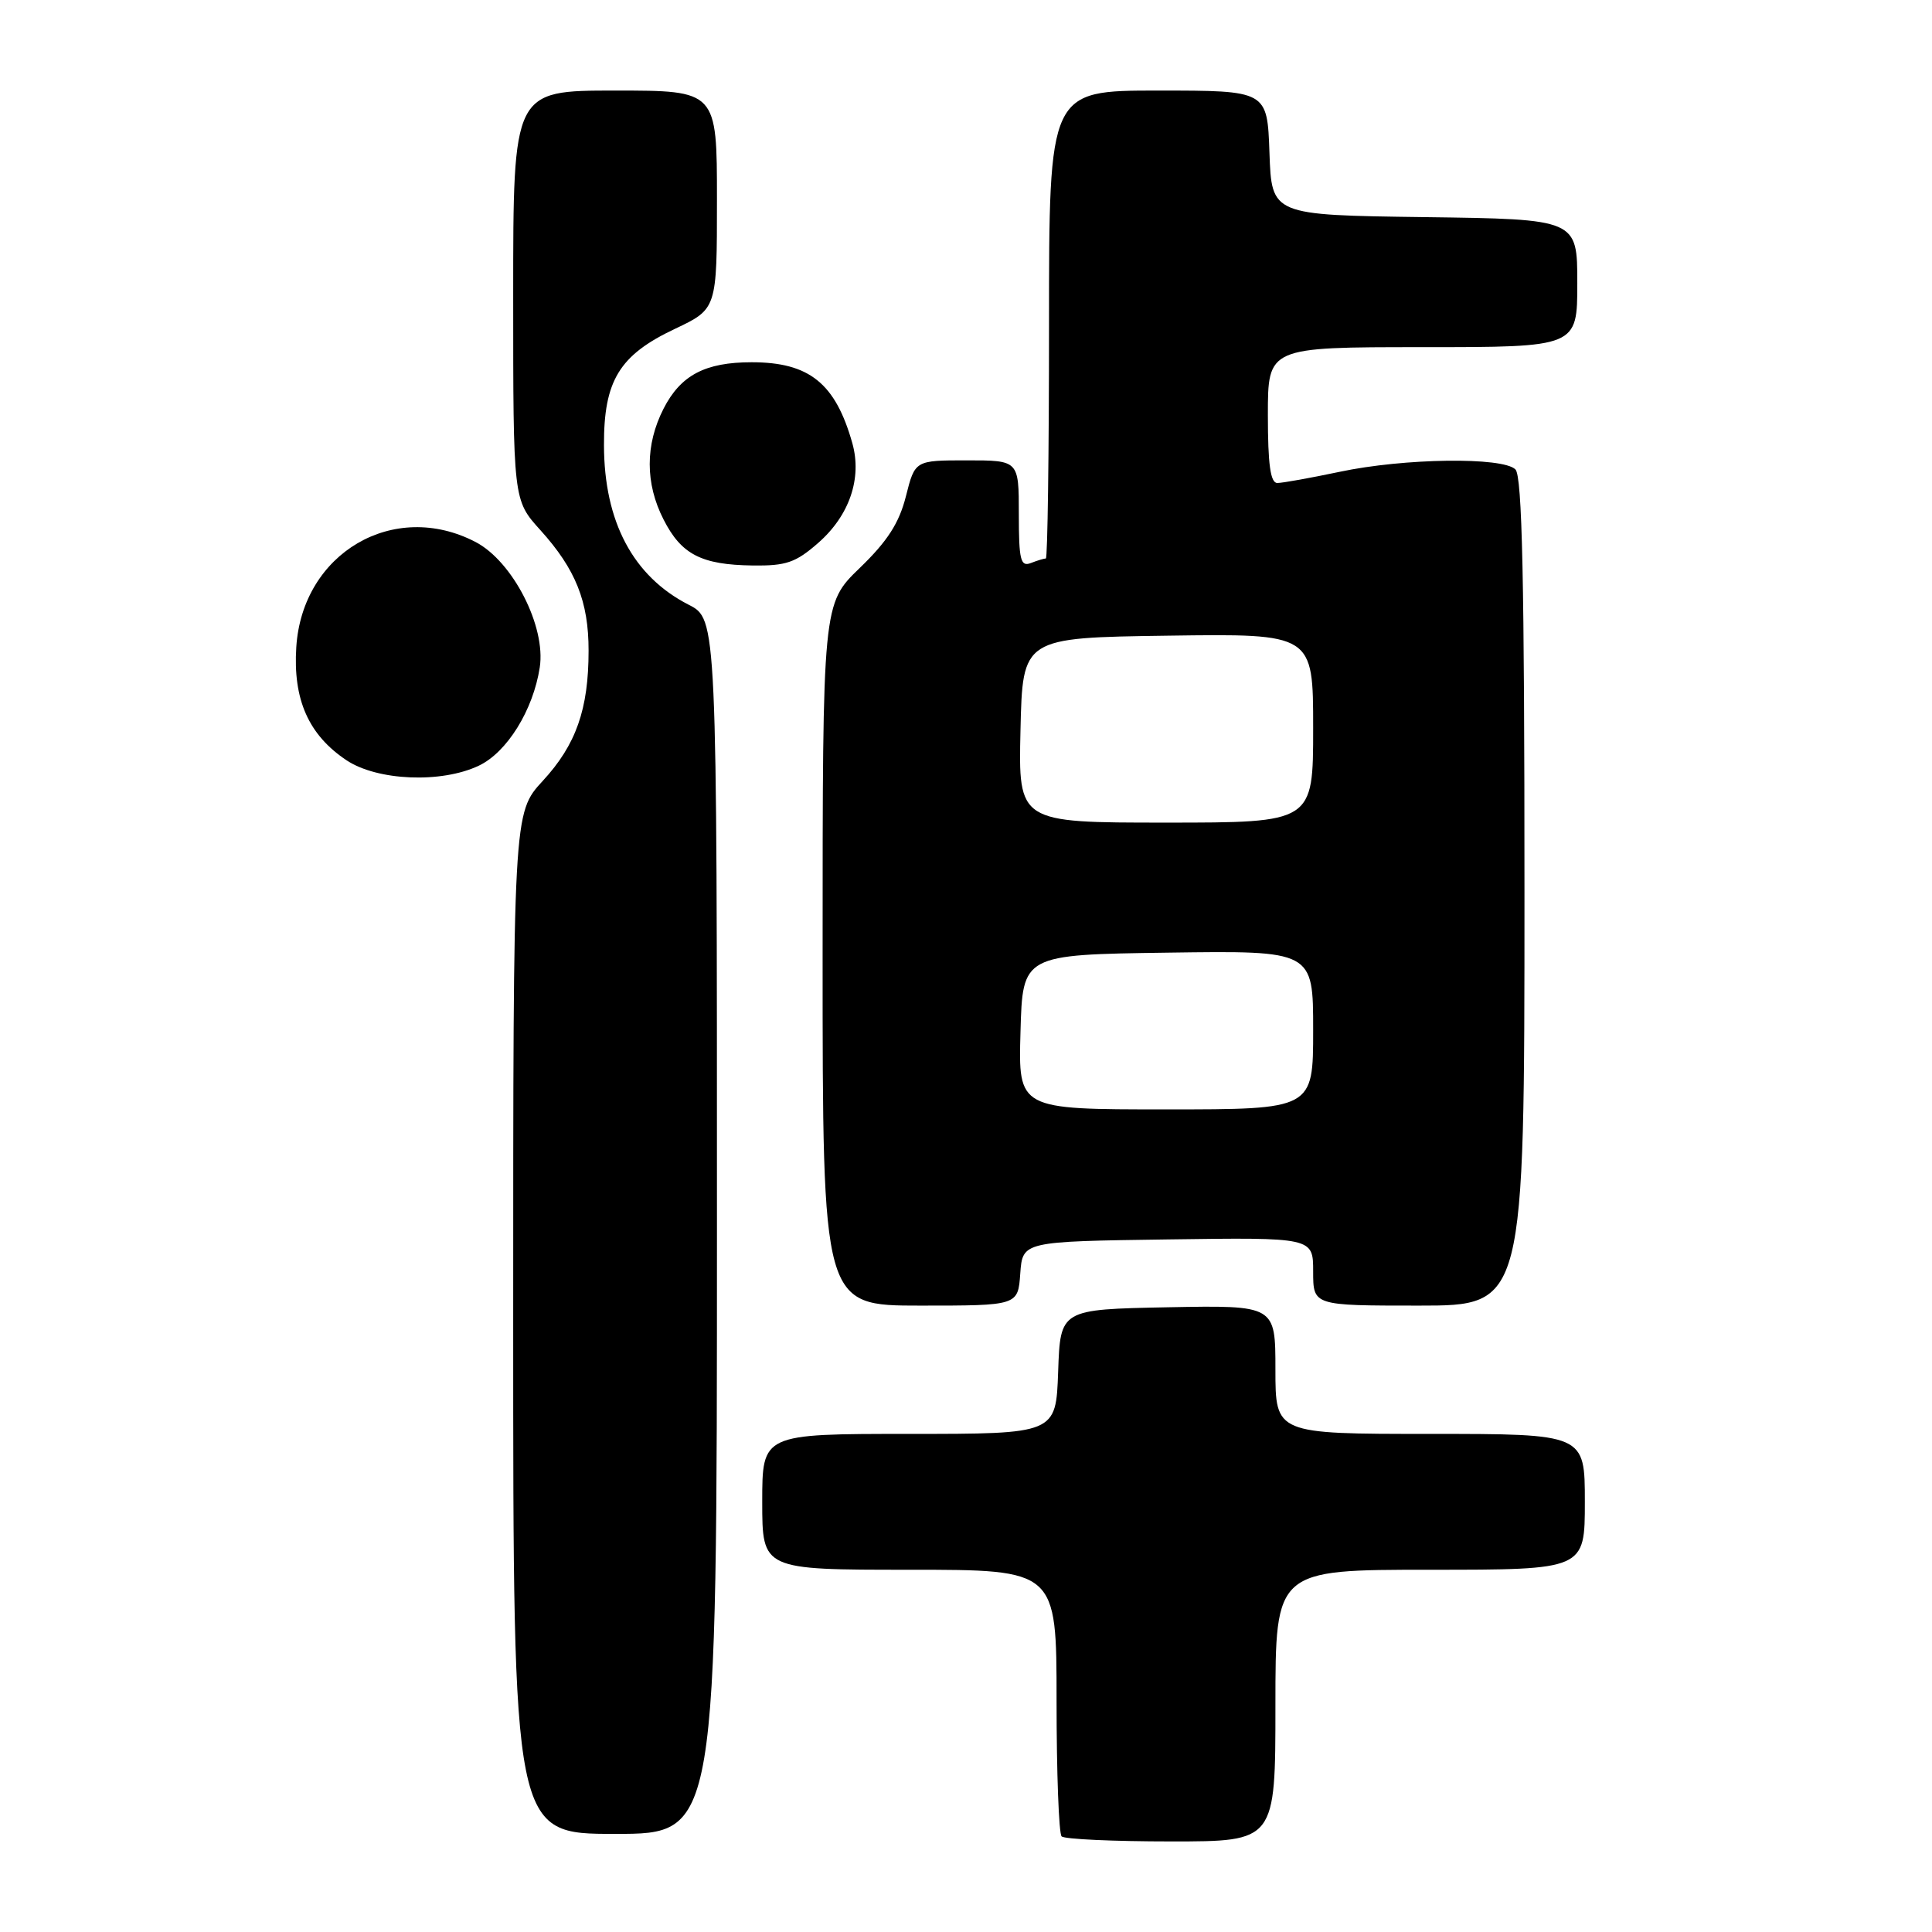 <?xml version="1.0" encoding="UTF-8" standalone="no"?>
<!DOCTYPE svg PUBLIC "-//W3C//DTD SVG 1.1//EN" "http://www.w3.org/Graphics/SVG/1.1/DTD/svg11.dtd" >
<svg xmlns="http://www.w3.org/2000/svg" xmlns:xlink="http://www.w3.org/1999/xlink" version="1.1" viewBox="0 0 256 256">
 <g >
 <path fill="currentColor"
d=" M 169.00 226.00 C 169.00 208.00 169.00 208.00 189.50 208.00 C 210.00 208.00 210.00 208.00 210.00 199.00 C 210.00 190.00 210.00 190.00 189.50 190.00 C 169.00 190.00 169.00 190.00 169.00 181.47 C 169.00 172.95 169.00 172.95 154.75 173.22 C 140.50 173.50 140.50 173.50 140.21 181.75 C 139.92 190.00 139.92 190.00 120.46 190.00 C 101.00 190.00 101.00 190.00 101.00 199.00 C 101.00 208.00 101.00 208.00 120.50 208.00 C 140.00 208.00 140.00 208.00 140.00 225.33 C 140.00 234.87 140.30 242.97 140.67 243.33 C 141.03 243.70 147.56 244.00 155.17 244.00 C 169.00 244.00 169.00 244.00 169.00 226.00 Z  M 95.00 162.52 C 95.00 82.04 95.00 82.04 91.25 80.13 C 83.90 76.37 80.05 69.14 80.03 59.00 C 80.00 50.44 82.06 47.06 89.42 43.58 C 95.00 40.94 95.00 40.94 95.00 26.47 C 95.00 12.00 95.00 12.00 81.50 12.00 C 68.00 12.00 68.00 12.00 68.00 39.13 C 68.00 66.26 68.00 66.26 71.60 70.24 C 76.28 75.42 78.00 79.72 77.99 86.22 C 77.99 93.98 76.33 98.69 71.92 103.47 C 68.00 107.72 68.00 107.72 68.00 175.36 C 68.00 243.00 68.00 243.00 81.50 243.00 C 95.00 243.00 95.00 243.00 95.00 162.52 Z  M 135.19 168.75 C 135.50 164.50 135.50 164.50 154.75 164.23 C 174.00 163.96 174.00 163.96 174.00 168.48 C 174.00 173.00 174.00 173.00 188.00 173.00 C 202.00 173.00 202.00 173.00 202.00 118.20 C 202.00 76.91 201.70 63.10 200.80 62.20 C 199.13 60.53 186.06 60.70 177.50 62.52 C 173.65 63.33 169.94 64.00 169.25 64.00 C 168.34 64.00 168.00 61.53 168.00 55.00 C 168.00 46.00 168.00 46.00 188.50 46.00 C 209.00 46.00 209.00 46.00 209.00 37.52 C 209.00 29.04 209.00 29.04 188.75 28.77 C 168.50 28.50 168.50 28.50 168.21 20.25 C 167.92 12.00 167.92 12.00 153.46 12.00 C 139.00 12.00 139.00 12.00 139.00 43.00 C 139.00 60.05 138.81 74.00 138.58 74.00 C 138.35 74.00 137.45 74.27 136.58 74.61 C 135.23 75.13 135.00 74.18 135.00 68.11 C 135.00 61.00 135.00 61.00 128.12 61.00 C 121.24 61.00 121.24 61.00 120.04 65.75 C 119.15 69.29 117.60 71.71 113.93 75.25 C 109.00 80.01 109.00 80.01 109.00 126.50 C 109.00 173.00 109.00 173.00 121.94 173.00 C 134.89 173.00 134.89 173.00 135.19 168.75 Z  M 63.44 101.46 C 67.18 99.69 70.65 94.10 71.52 88.44 C 72.36 83.01 67.94 74.39 63.02 71.82 C 52.18 66.17 40.06 73.27 39.26 85.74 C 38.81 92.70 40.89 97.38 45.90 100.73 C 49.99 103.46 58.47 103.82 63.44 101.46 Z  M 108.44 71.92 C 112.56 68.30 114.24 63.37 112.94 58.73 C 110.70 50.79 107.24 48.00 99.60 48.00 C 93.44 48.00 90.19 49.71 87.92 54.16 C 85.48 58.95 85.48 64.06 87.93 68.85 C 90.28 73.47 92.94 74.84 99.72 74.93 C 104.17 74.99 105.44 74.55 108.44 71.92 Z  M 135.22 136.75 C 135.50 126.50 135.50 126.50 154.75 126.23 C 174.00 125.96 174.00 125.96 174.00 136.48 C 174.00 147.00 174.00 147.00 154.47 147.00 C 134.93 147.00 134.93 147.00 135.22 136.75 Z  M 135.22 96.75 C 135.50 84.50 135.50 84.50 154.75 84.23 C 174.00 83.96 174.00 83.96 174.00 96.48 C 174.00 109.00 174.00 109.00 154.47 109.00 C 134.94 109.00 134.94 109.00 135.22 96.75 Z "/>
</g>
</svg>